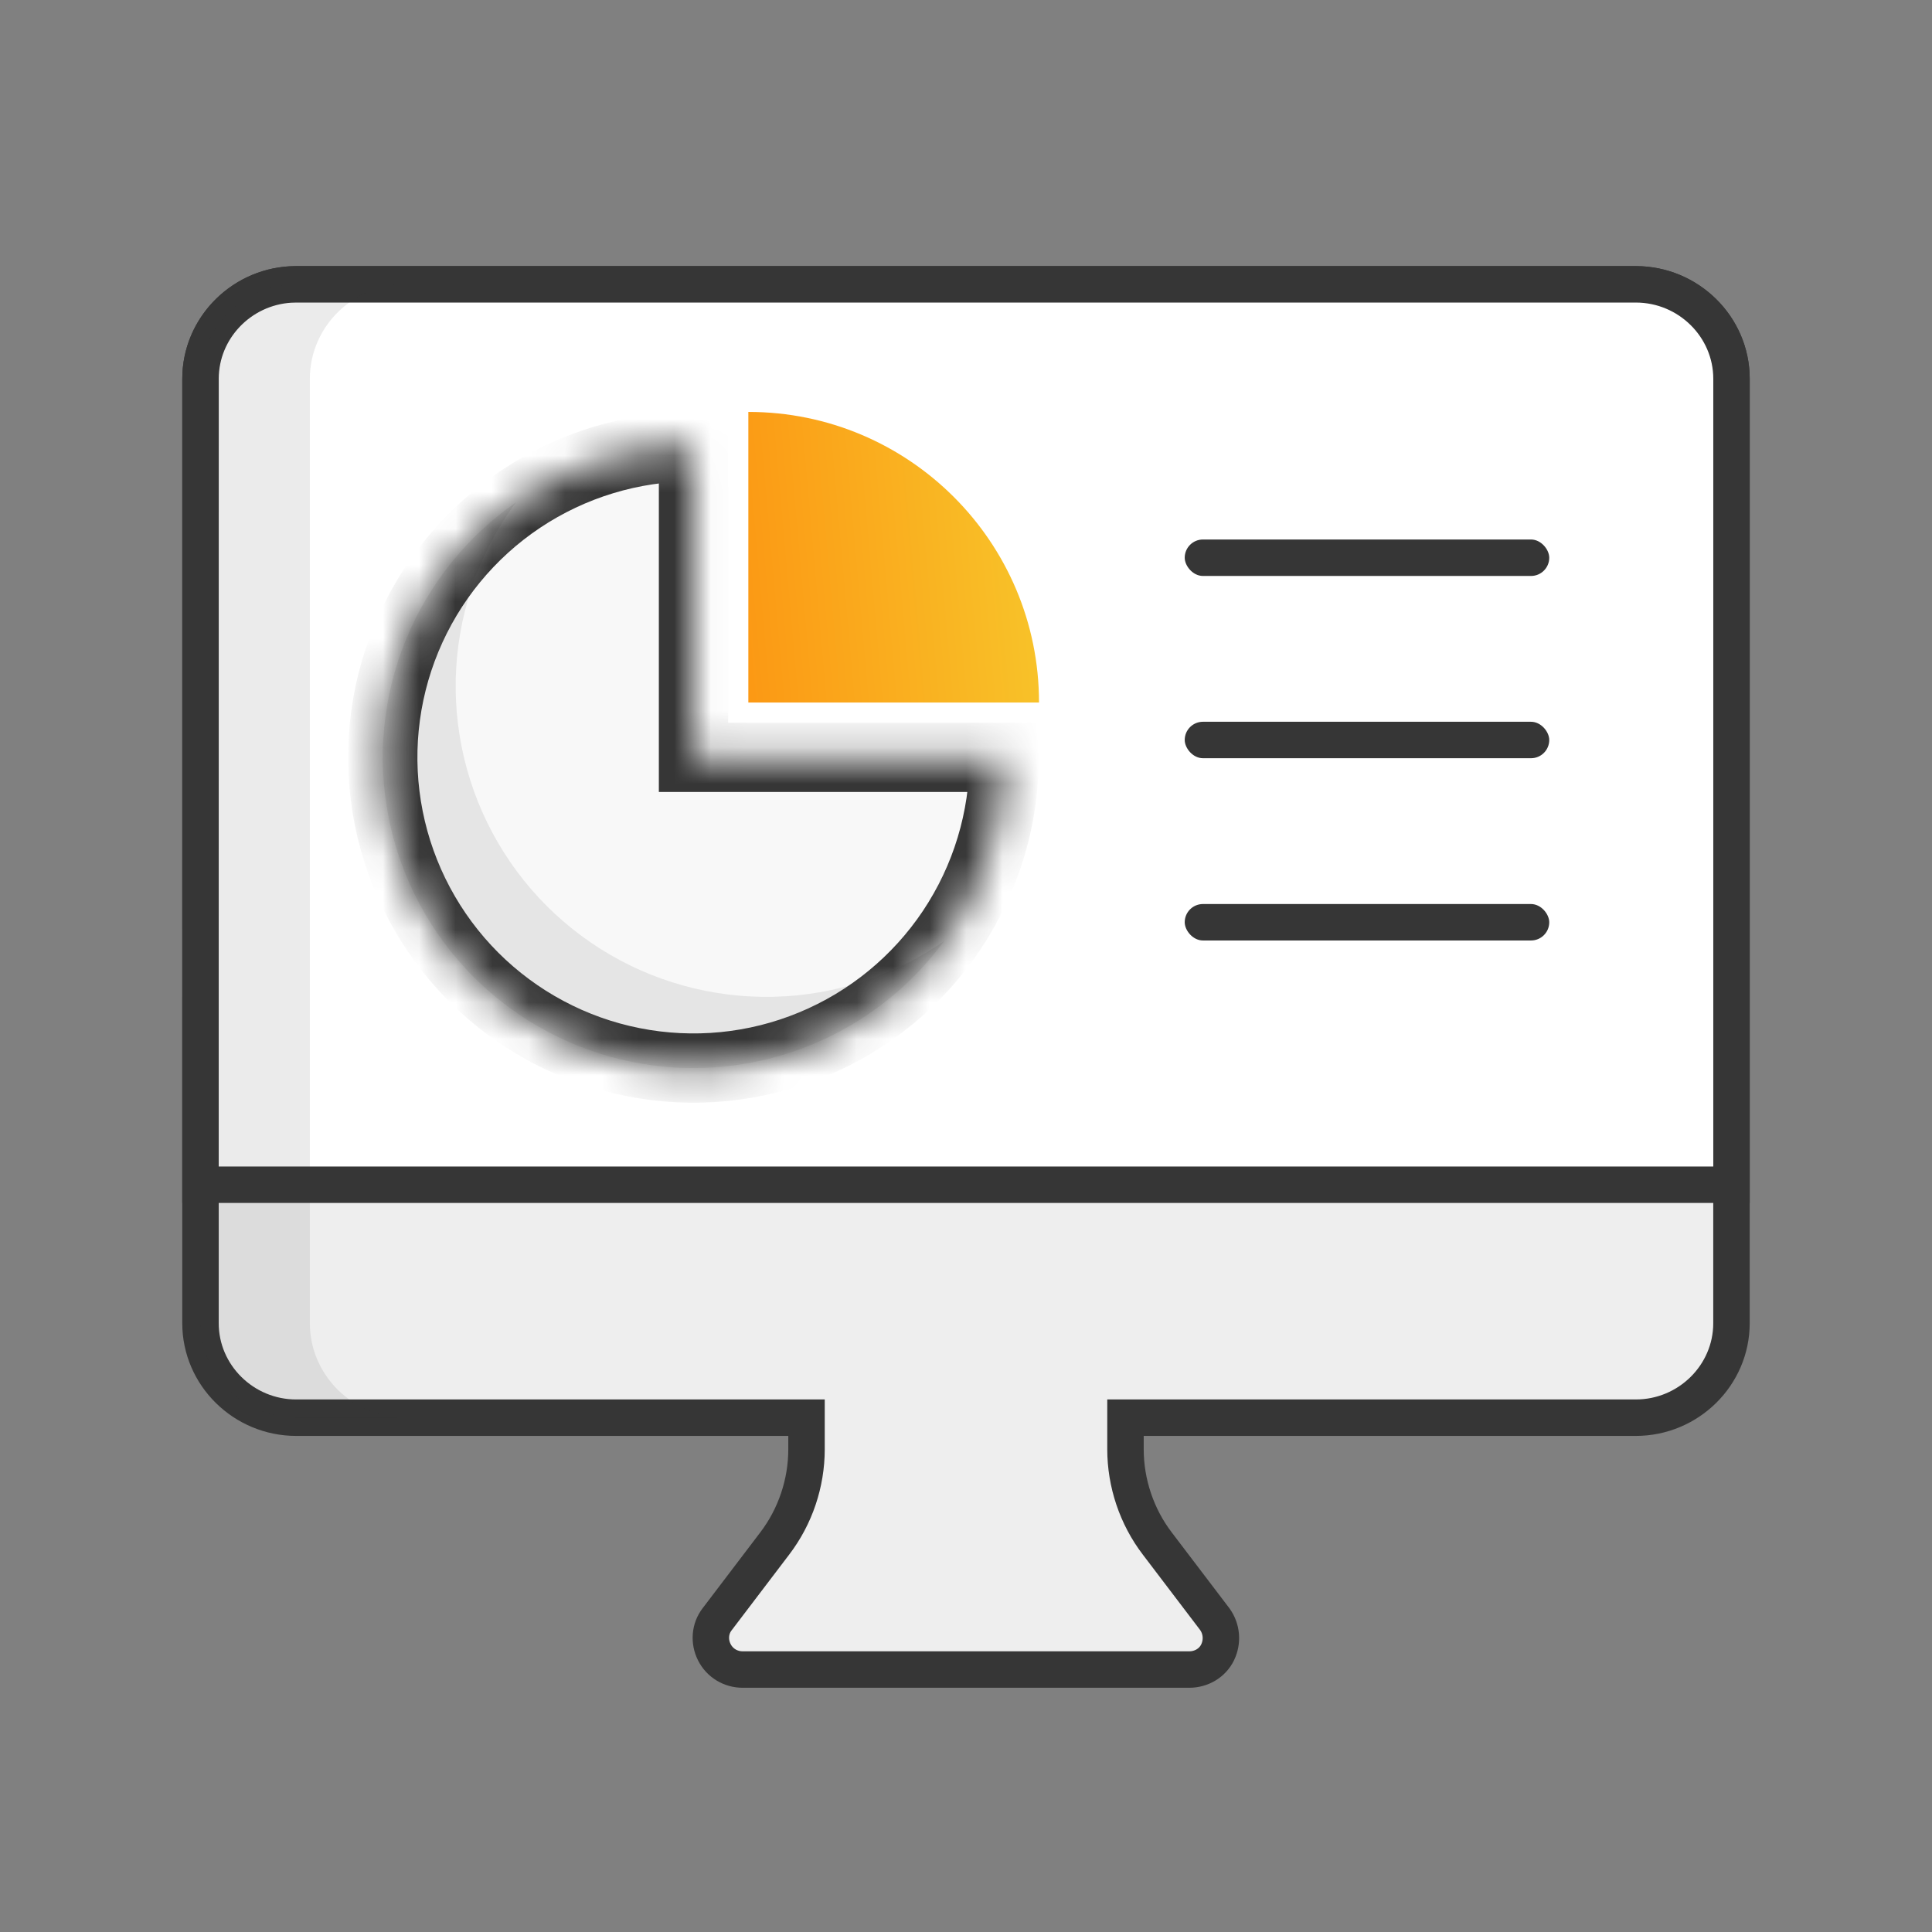<svg width="53" height="53" viewBox="0 0 53 53" fill="none" xmlns="http://www.w3.org/2000/svg">
<rect x="0" y="0" width="53" height="53" fill="#808080" stroke="none"/>
<path d="M8.125 7.8C6.681 7.8 5.5 8.966 5.5 10.391V36.3C5.5 37.725 6.681 38.891 8.125 38.891H22.125V39.755C22.125 40.687 21.818 41.603 21.25 42.346L19.675 44.418C19.473 44.677 19.447 45.031 19.596 45.325C19.744 45.619 20.042 45.8 20.375 45.8H32.625C32.957 45.8 33.264 45.619 33.404 45.325C33.544 45.032 33.518 44.686 33.325 44.418L31.75 42.346C31.181 41.603 30.875 40.679 30.875 39.755V38.891H44.874C46.318 38.891 47.499 37.725 47.499 36.3V10.391C47.499 8.966 46.318 7.8 44.874 7.8H8.125Z" fill="#EEEEEE" stroke="#363636"/>
<path d="M44.875 7.8C46.319 7.8 47.5 8.966 47.5 10.391V32.5H5.5L5.501 10.391C5.501 9.021 6.593 7.89 7.96 7.805L8.126 7.8H44.875Z" fill="white" stroke="#363636"/>
<path d="M11.125 7.8C9.681 7.8 8.5 8.966 8.5 10.391V36.3C8.5 37.725 9.681 38.891 11.125 38.891H8.125C6.681 38.891 5.5 37.725 5.5 36.3V10.391C5.5 8.966 6.681 7.8 8.125 7.8H11.125Z" fill="#363636" fill-opacity="0.1"/>
<mask id="path-4-inside-1_1085_4664" fill="white">
<path d="M19.024 12.253C17.338 12.253 15.69 12.753 14.288 13.689C12.886 14.626 11.794 15.957 11.149 17.515C10.504 19.072 10.335 20.786 10.664 22.439C10.993 24.093 11.805 25.612 12.996 26.804C14.189 27.996 15.707 28.808 17.361 29.136C19.014 29.465 20.728 29.297 22.285 28.651C23.843 28.006 25.174 26.914 26.111 25.512C27.047 24.11 27.547 22.462 27.547 20.776H19.024L19.024 12.253Z"/>
</mask>
<path d="M19.024 12.253C17.338 12.253 15.69 12.753 14.288 13.689C12.886 14.626 11.794 15.957 11.149 17.515C10.504 19.072 10.335 20.786 10.664 22.439C10.993 24.093 11.805 25.612 12.996 26.804C14.189 27.996 15.707 28.808 17.361 29.136C19.014 29.465 20.728 29.297 22.285 28.651C23.843 28.006 25.174 26.914 26.111 25.512C27.047 24.11 27.547 22.462 27.547 20.776H19.024L19.024 12.253Z" fill="#F8F8F8" stroke="#363636" stroke-width="1.9" mask="url(#path-4-inside-1_1085_4664)"/>
<path opacity="0.1" fill-rule="evenodd" clip-rule="evenodd" d="M14.15 13.784C13.748 14.332 13.411 14.928 13.149 15.562C12.504 17.119 12.335 18.833 12.664 20.487C12.993 22.14 13.805 23.659 14.996 24.851C16.189 26.043 17.707 26.855 19.361 27.183C21.014 27.512 22.728 27.344 24.285 26.698C24.856 26.462 25.396 26.166 25.898 25.816C24.977 27.072 23.728 28.054 22.285 28.651C20.728 29.296 19.014 29.465 17.361 29.136C15.707 28.807 14.189 27.996 12.996 26.804C11.805 25.611 10.993 24.093 10.664 22.439C10.335 20.786 10.504 19.072 11.149 17.515C11.773 16.009 12.814 14.715 14.15 13.784Z" fill="#363636"/>
<path fill-rule="evenodd" clip-rule="evenodd" d="M28.503 19.272C28.503 14.869 24.933 11.3 20.53 11.3C20.53 11.3 20.53 11.3 20.529 11.3V19.272H28.503Z" fill="url(#paint0_linear_1085_4664)"/>
<rect x="32.5" y="14.8" width="10" height="1" rx="0.5" fill="#363636"/>
<rect x="32.5" y="19.8" width="10" height="1" rx="0.5" fill="#363636"/>
<rect x="32.5" y="24.8" width="10" height="1" rx="0.5" fill="#363636"/>
<defs>
<linearGradient id="paint0_linear_1085_4664" x1="-2.166" y1="28.244" x2="33.725" y2="25.077" gradientUnits="userSpaceOnUse">
<stop offset="0.439" stop-color="#FF7100"/>
<stop offset="1" stop-color="#F6DA35"/>
</linearGradient>
</defs>
</svg>
